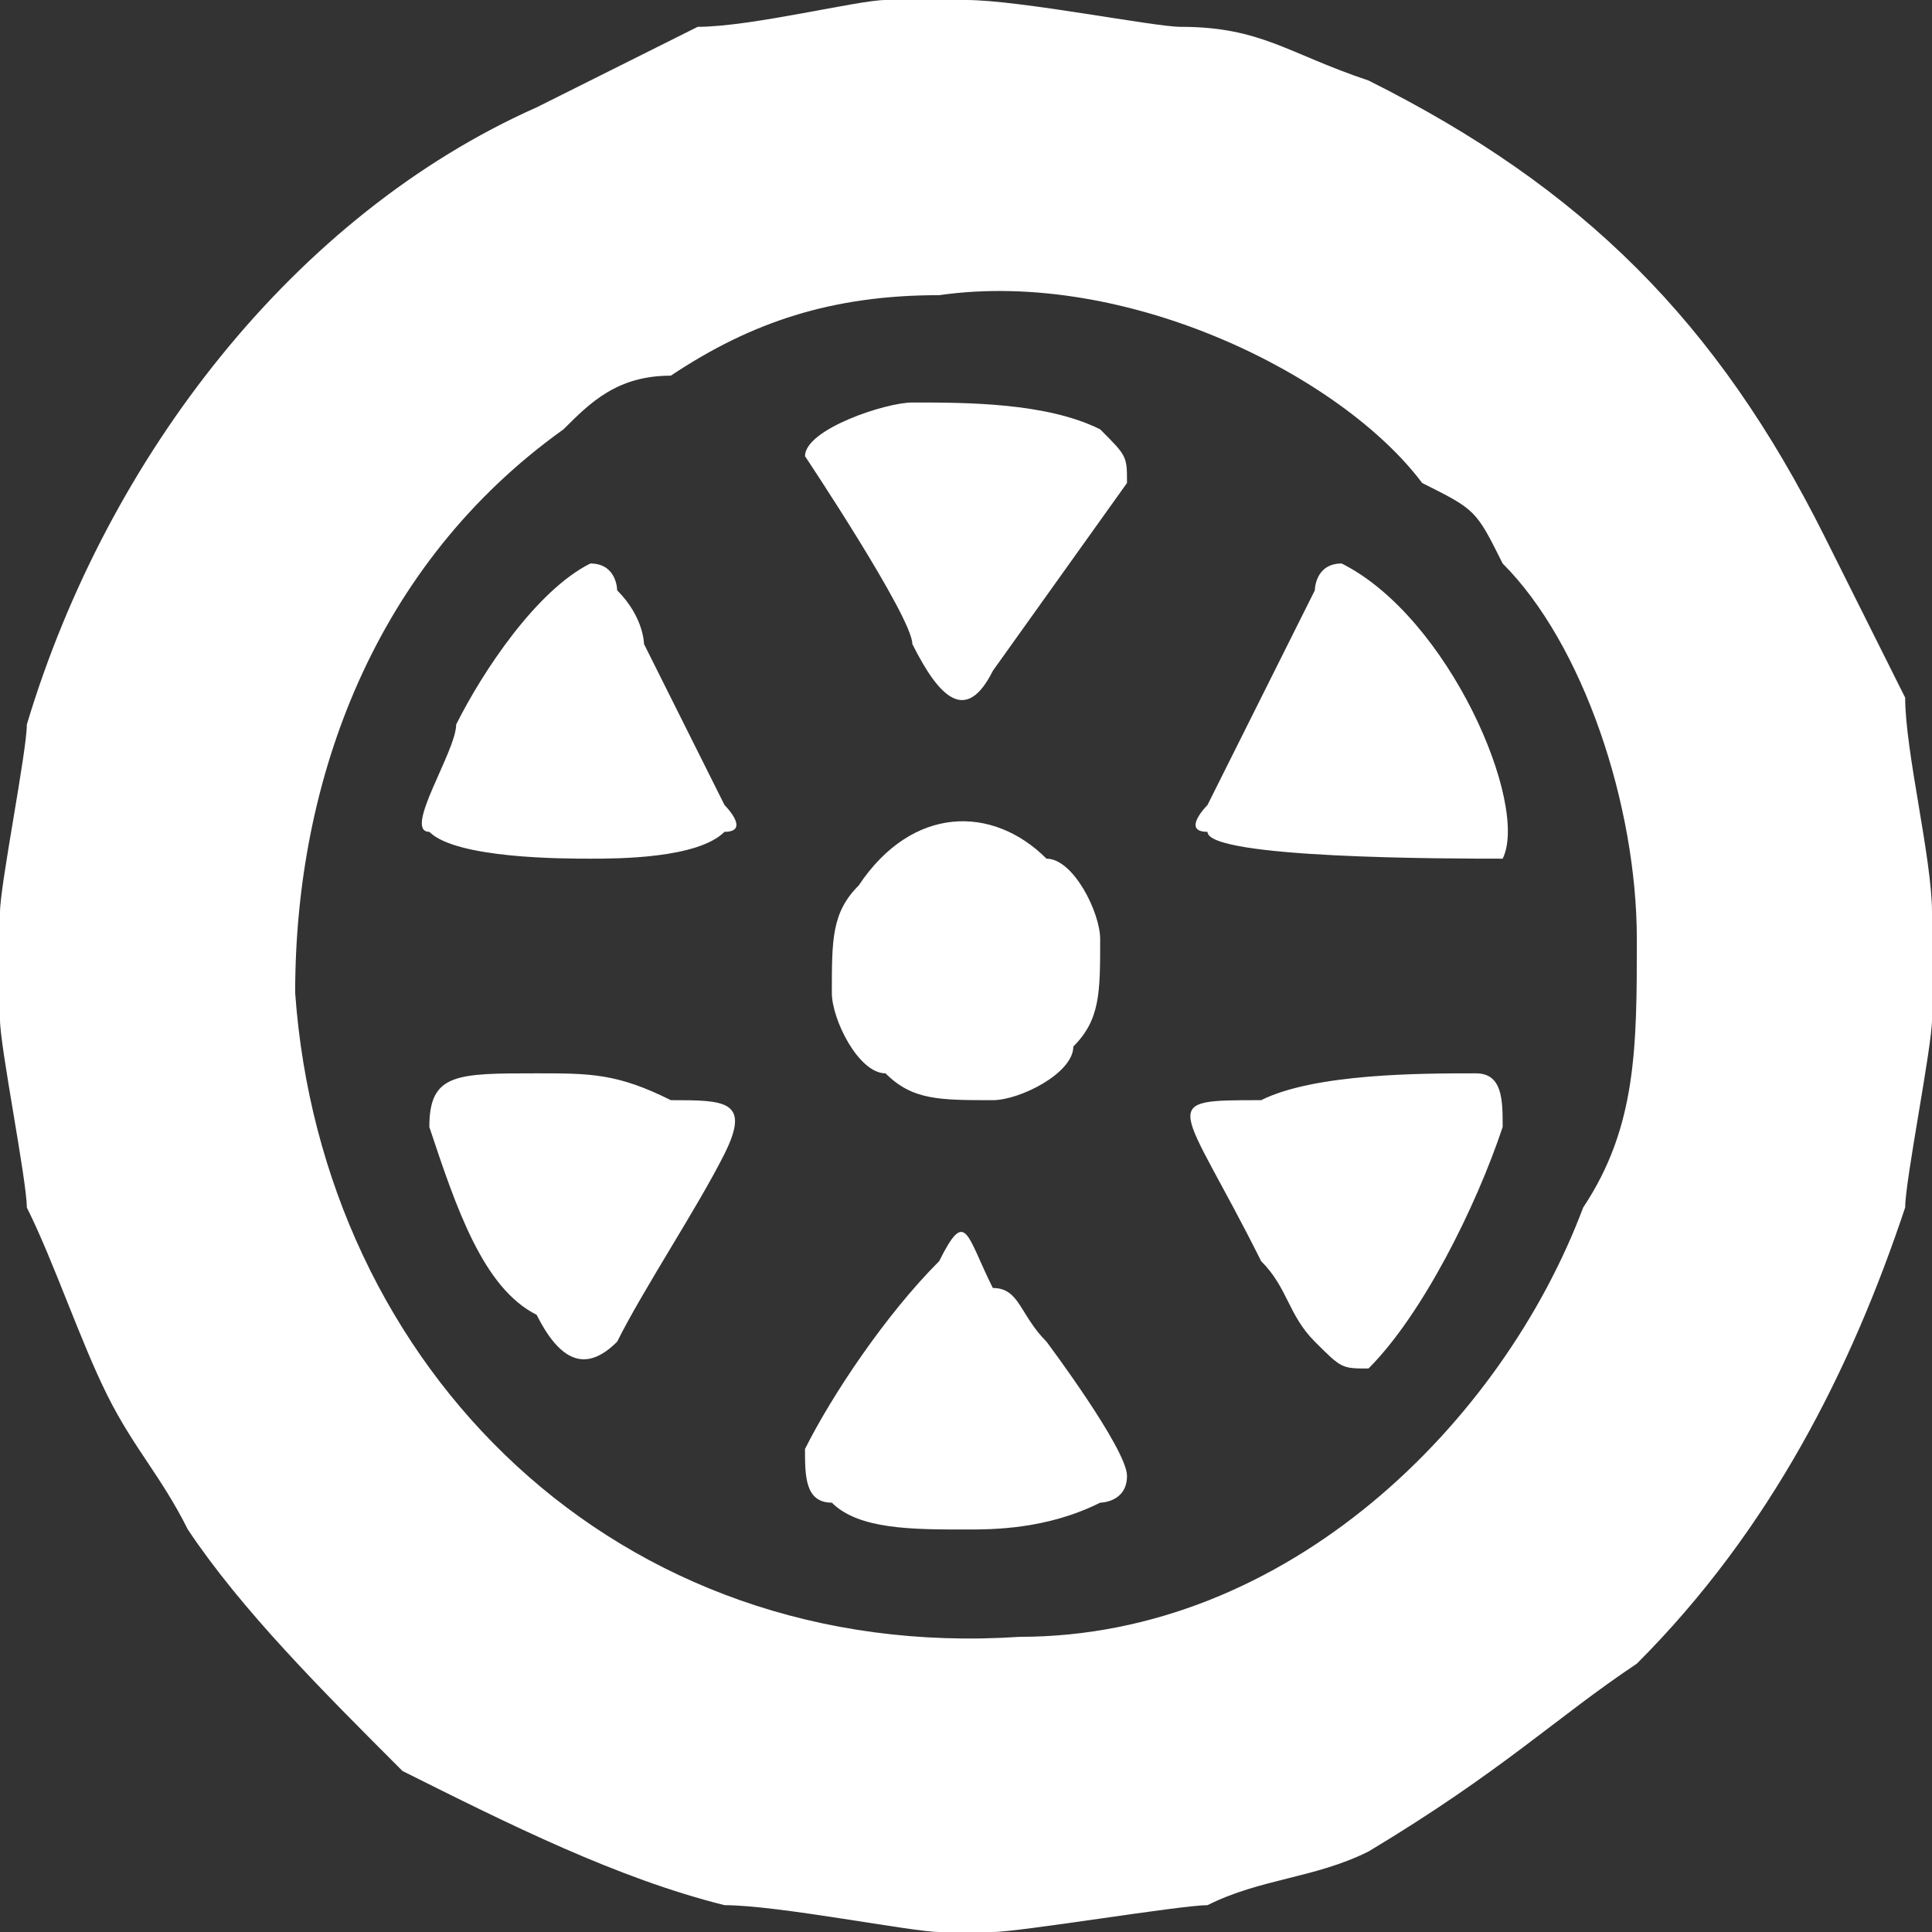 <?xml version="1.0" encoding="UTF-8"?>
<!DOCTYPE svg PUBLIC "-//W3C//DTD SVG 1.1//EN" "http://www.w3.org/Graphics/SVG/1.1/DTD/svg11.dtd">
<!-- Creator: CorelDRAW X8 -->
<svg xmlns="http://www.w3.org/2000/svg" xml:space="preserve" width="72px" height="72px" version="1.1" style="shape-rendering:geometricPrecision; text-rendering:geometricPrecision; image-rendering:optimizeQuality; fill-rule:evenodd; clip-rule:evenodd"
viewBox="0 0 72 72"
 xmlns:xlink="http://www.w3.org/1999/xlink">
 <rect x="0" y="0" width="72" height="72" fill="#333333" stroke="none"/>
 <defs>
  <style type="text/css">
   <![CDATA[
    .fil0 {fill:white}
    .fil3 {fill:white}
    .fil2 {fill:white}
    .fil1 {fill:white}
   ]]>
  </style>
 </defs>
 <g id="Слой_x0020_1">
  <path class="fil0" d="M-45 -103c12,-2 22,6 24,16 2,13 -7,22 -17,24 -12,2 -22,-6 -24,-16 -2,-11 6,-22 17,-24zm0 54l7 0c1,-1 1,-1 2,-1 14,-2 24,-12 27,-26l1 -3 0 -8 0 -1c-1,-3 -1,-5 -4,-11 -1,-3 -5,-7 -7,-9 -8,-6 -14,-9 -25,-9 0,3 0,6 0,8 -1,5 -8,0 -15,8 -8,8 -4,14 -8,15 -2,1 -6,0 -8,0 -1,13 4,22 12,29 2,1 4,2 5,4 7,3 11,3 13,4zm3 -24c2,-2 3,2 2,3 -1,0 -2,0 -3,-1 -1,-1 0,-2 1,-2zm-1 -16c8,-2 10,10 3,12 -8,1 -10,-10 -3,-12zm12 8c-1,-1 -1,-1 -1,-3 0,0 1,-1 2,-1 2,1 3,4 -1,4zm-22 -4c2,-1 3,3 1,4 -1,0 -2,0 -2,-1 -1,-2 1,-2 1,-3zm11 -11c2,-1 3,2 2,3 -2,1 -4,0 -3,-2 0,-1 0,0 1,-1zm17 15c1,-10 -6,-17 -14,-18 -10,-2 -18,5 -19,14 -1,9 6,17 14,18 10,2 18,-6 19,-14zm-55 -10l0 3c2,1 4,0 6,0 3,0 5,1 7,0 1,-5 1,-9 6,-14 2,-2 4,-3 6,-5 3,-1 5,-1 9,-2 0,-1 0,-11 -1,-12l-3 0c-2,1 -5,0 -11,3 -4,2 -7,5 -9,7 -9,9 -8,17 -10,20z"/>
  <path class="fil1" d="M49 -68c1,-1 2,-1 3,-2 3,-1 1,-2 2,-4 0,-4 5,-7 9,-6 2,1 4,3 4,5 1,3 0,4 1,5 1,0 3,1 4,1 1,2 -10,12 -21,4 -1,-1 -2,-2 -2,-3zm25 -20c0,1 -1,2 -2,3l-3 5c-1,1 -1,1 -2,2 -2,-3 -2,-2 -5,-4 1,0 5,-6 6,-7 0,0 0,-1 0,-1 1,0 0,0 1,-1 0,0 0,0 0,0l1 -2c3,0 5,2 6,4 -1,0 -1,1 -2,1zm-27 -4c1,0 3,-1 4,-1l1 2c0,0 0,-1 0,0l1 2 0 0c1,1 1,2 2,2 0,0 3,5 4,5 -3,2 -3,1 -5,4 -1,0 -2,-2 -2,-2l-3 -5c-1,0 -1,0 -1,-1l-1 -1c-1,-1 0,-2 -2,-2 1,-1 2,-2 2,-3zm34 3c0,0 0,0 -1,1 0,0 0,0 0,0 0,0 0,0 -1,1 0,0 1,0 0,0 -1,0 -2,-1 -2,-2 0,-1 0,0 0,-1 0,0 0,0 0,-1 -1,0 -2,-1 -2,-1 -4,-4 -6,-2 -8,-3 0,-2 5,-8 6,-10l10 7c1,0 2,1 3,2 -1,1 -3,4 -4,5 -1,1 -1,1 -1,2zm-37 -1l0 1c-1,2 -1,2 -2,2 0,0 0,0 0,0l-2 -2c0,0 1,0 0,0 0,0 0,0 0,-1 0,0 0,0 0,0 -1,0 -4,-5 -5,-6 1,-1 3,-2 4,-2 1,-1 8,-6 9,-7l6 10c-2,1 -2,-1 -6,1 -3,2 -3,3 -4,4zm30 -16c0,-1 1,-1 1,-2 1,0 8,6 10,7 1,0 2,1 3,2 0,0 -1,1 -2,2l-6 -5c-1,0 -6,-3 -6,-4zm-28 -2c0,1 1,1 1,2l-12 9c-1,0 -1,0 -1,-1l-1 -1 13 -9zm-13 18c0,0 0,0 1,1l1 2c1,1 1,1 2,2 0,0 0,0 0,1 1,1 3,3 3,5 0,3 0,6 0,9 0,1 -1,7 0,8 2,2 3,3 5,5l31 0c1,-2 3,-3 4,-4 2,-2 1,-2 1,-7 0,-2 0,-5 0,-7 0,-4 0,-5 1,-7l13 -18c-2,-1 -4,-2 -6,-3l-13 -10c-1,0 -2,-1 -3,-1 0,1 -1,2 -2,2l-5 8 -11 0c0,0 -7,-9 -7,-10 -1,0 -5,2 -6,3 -2,2 -3,3 -5,4 -2,1 -10,7 -11,8l7 9zm63 -12l0 -6c-1,-1 -9,-7 -12,-8 -1,-1 -3,-2 -4,-3l0 0c-1,1 -2,1 -3,1 -2,1 -2,1 -3,3 1,0 2,1 3,1l18 13c1,0 1,-1 1,-1zm-72 -6l0 6c1,0 1,1 2,1l21 -14c-2,-4 -4,-2 -6,-4l0 0c-1,0 -1,0 -1,0 -1,1 -15,11 -16,11zm35 31c-4,1 -3,9 3,7 4,-1 3,-9 -3,-7zm17 -22c-1,0 -2,1 -2,3 1,1 2,2 4,2 3,-1 1,-6 -2,-5zm-34 3c1,3 6,2 5,-1 -1,-3 -6,-3 -5,1z"/>
  <path class="fil2" d="M189 -115c-1,0 -3,5 -3,6 -1,2 -1,3 0,4 0,1 1,2 3,2 2,0 4,-3 3,-6 0,-1 -2,-5 -3,-6l0 0zm-64 -10c4,0 4,0 5,1 0,1 0,1 1,2 2,3 1,2 1,5 0,0 -5,-2 -7,-2l0 -5 0 -1zm40 26l-28 0 0 -19 27 0 0 10c0,0 0,-1 1,-1l15 -11c0,0 -3,4 -4,5 -2,4 -5,8 -7,11l-4 5zm-21 -30l0 2 5 0 0 4 -13 0c-1,-1 -4,-7 -5,-7l-11 0 0 14c1,0 5,2 6,2 2,1 5,2 6,3 1,5 1,12 0,17l35 0c1,-1 7,-10 8,-11l14 -20 3 0 0 -5 -7 0c-1,0 0,0 -2,1 -1,1 -1,1 -2,2l-12 9 0 -5 -15 0 0 -4 5 0 0 -5 -15 0 0 3z"/>
  <path class="fil3" d="M35 11c7,-1 15,3 18,7 2,1 2,1 3,3 3,3 5,9 5,14 0,4 0,7 -2,10 -3,8 -11,16 -21,16 -15,1 -26,-10 -27,-24 0,-8 3,-16 10,-21 1,-1 2,-2 4,-2 3,-2 6,-3 10,-3zm-35 23c0,1 0,1 0,2 0,0 0,1 0,2 0,1 1,6 1,7 1,2 2,5 3,7 1,2 2,3 3,5 2,3 5,6 8,9 4,2 8,4 12,5 2,0 7,1 8,1 0,0 2,0 2,0 1,0 7,-1 8,-1 2,-1 4,-1 6,-2 5,-3 7,-5 10,-7 5,-5 8,-11 10,-17 0,-1 1,-6 1,-7 0,-1 0,-2 0,-2 0,-1 0,-2 0,-2 0,-2 -1,-6 -1,-8 -1,-2 -2,-4 -3,-6 -4,-8 -9,-13 -17,-17 -3,-1 -4,-2 -7,-2 -1,0 -6,-1 -8,-1 0,0 -3,0 -3,0 -1,0 -5,1 -7,1 -2,1 -4,2 -6,3 -9,4 -16,13 -19,23 0,1 -1,6 -1,7zm31 3c0,1 1,3 2,3 1,1 2,1 4,1 1,0 3,-1 3,-2 1,-1 1,-2 1,-4 0,-1 -1,-3 -2,-3 -2,-2 -5,-2 -7,1 -1,1 -1,2 -1,4zm25 5c0,-1 0,-2 -1,-2 -2,0 -6,0 -8,1 -4,0 -3,0 0,6 1,1 1,2 2,3 1,1 1,1 2,1 2,-2 4,-6 5,-9zm-34 -10c1,0 4,0 5,-1 1,0 0,-1 0,-1l-3 -6c0,0 0,-1 -1,-2 0,0 0,-1 -1,-1 -2,1 -4,4 -5,6 0,1 -2,4 -1,4 1,1 5,1 6,1zm14 25c1,0 3,0 5,-1 0,0 1,0 1,-1 0,-1 -3,-5 -3,-5 -1,-1 -1,-2 -2,-2 -1,-2 -1,-3 -2,-1 -2,2 -4,5 -5,7 0,1 0,2 1,2 1,1 3,1 5,1zm-20 -15c1,3 2,6 4,7 1,2 2,2 3,1 1,-2 3,-5 4,-7 1,-2 0,-2 -2,-2 -2,-1 -3,-1 -5,-1 -3,0 -4,0 -4,2zm14 -25c0,0 4,6 4,7 1,2 2,3 3,1l5 -7c0,-1 0,-1 -1,-2 -2,-1 -5,-1 -7,-1 -1,0 -4,1 -4,2zm26 15c1,-2 -2,-9 -6,-11 -1,0 -1,1 -1,1l-4 8c0,0 -1,1 0,1 0,1 9,1 11,1z"/>
 </g>
</svg>
